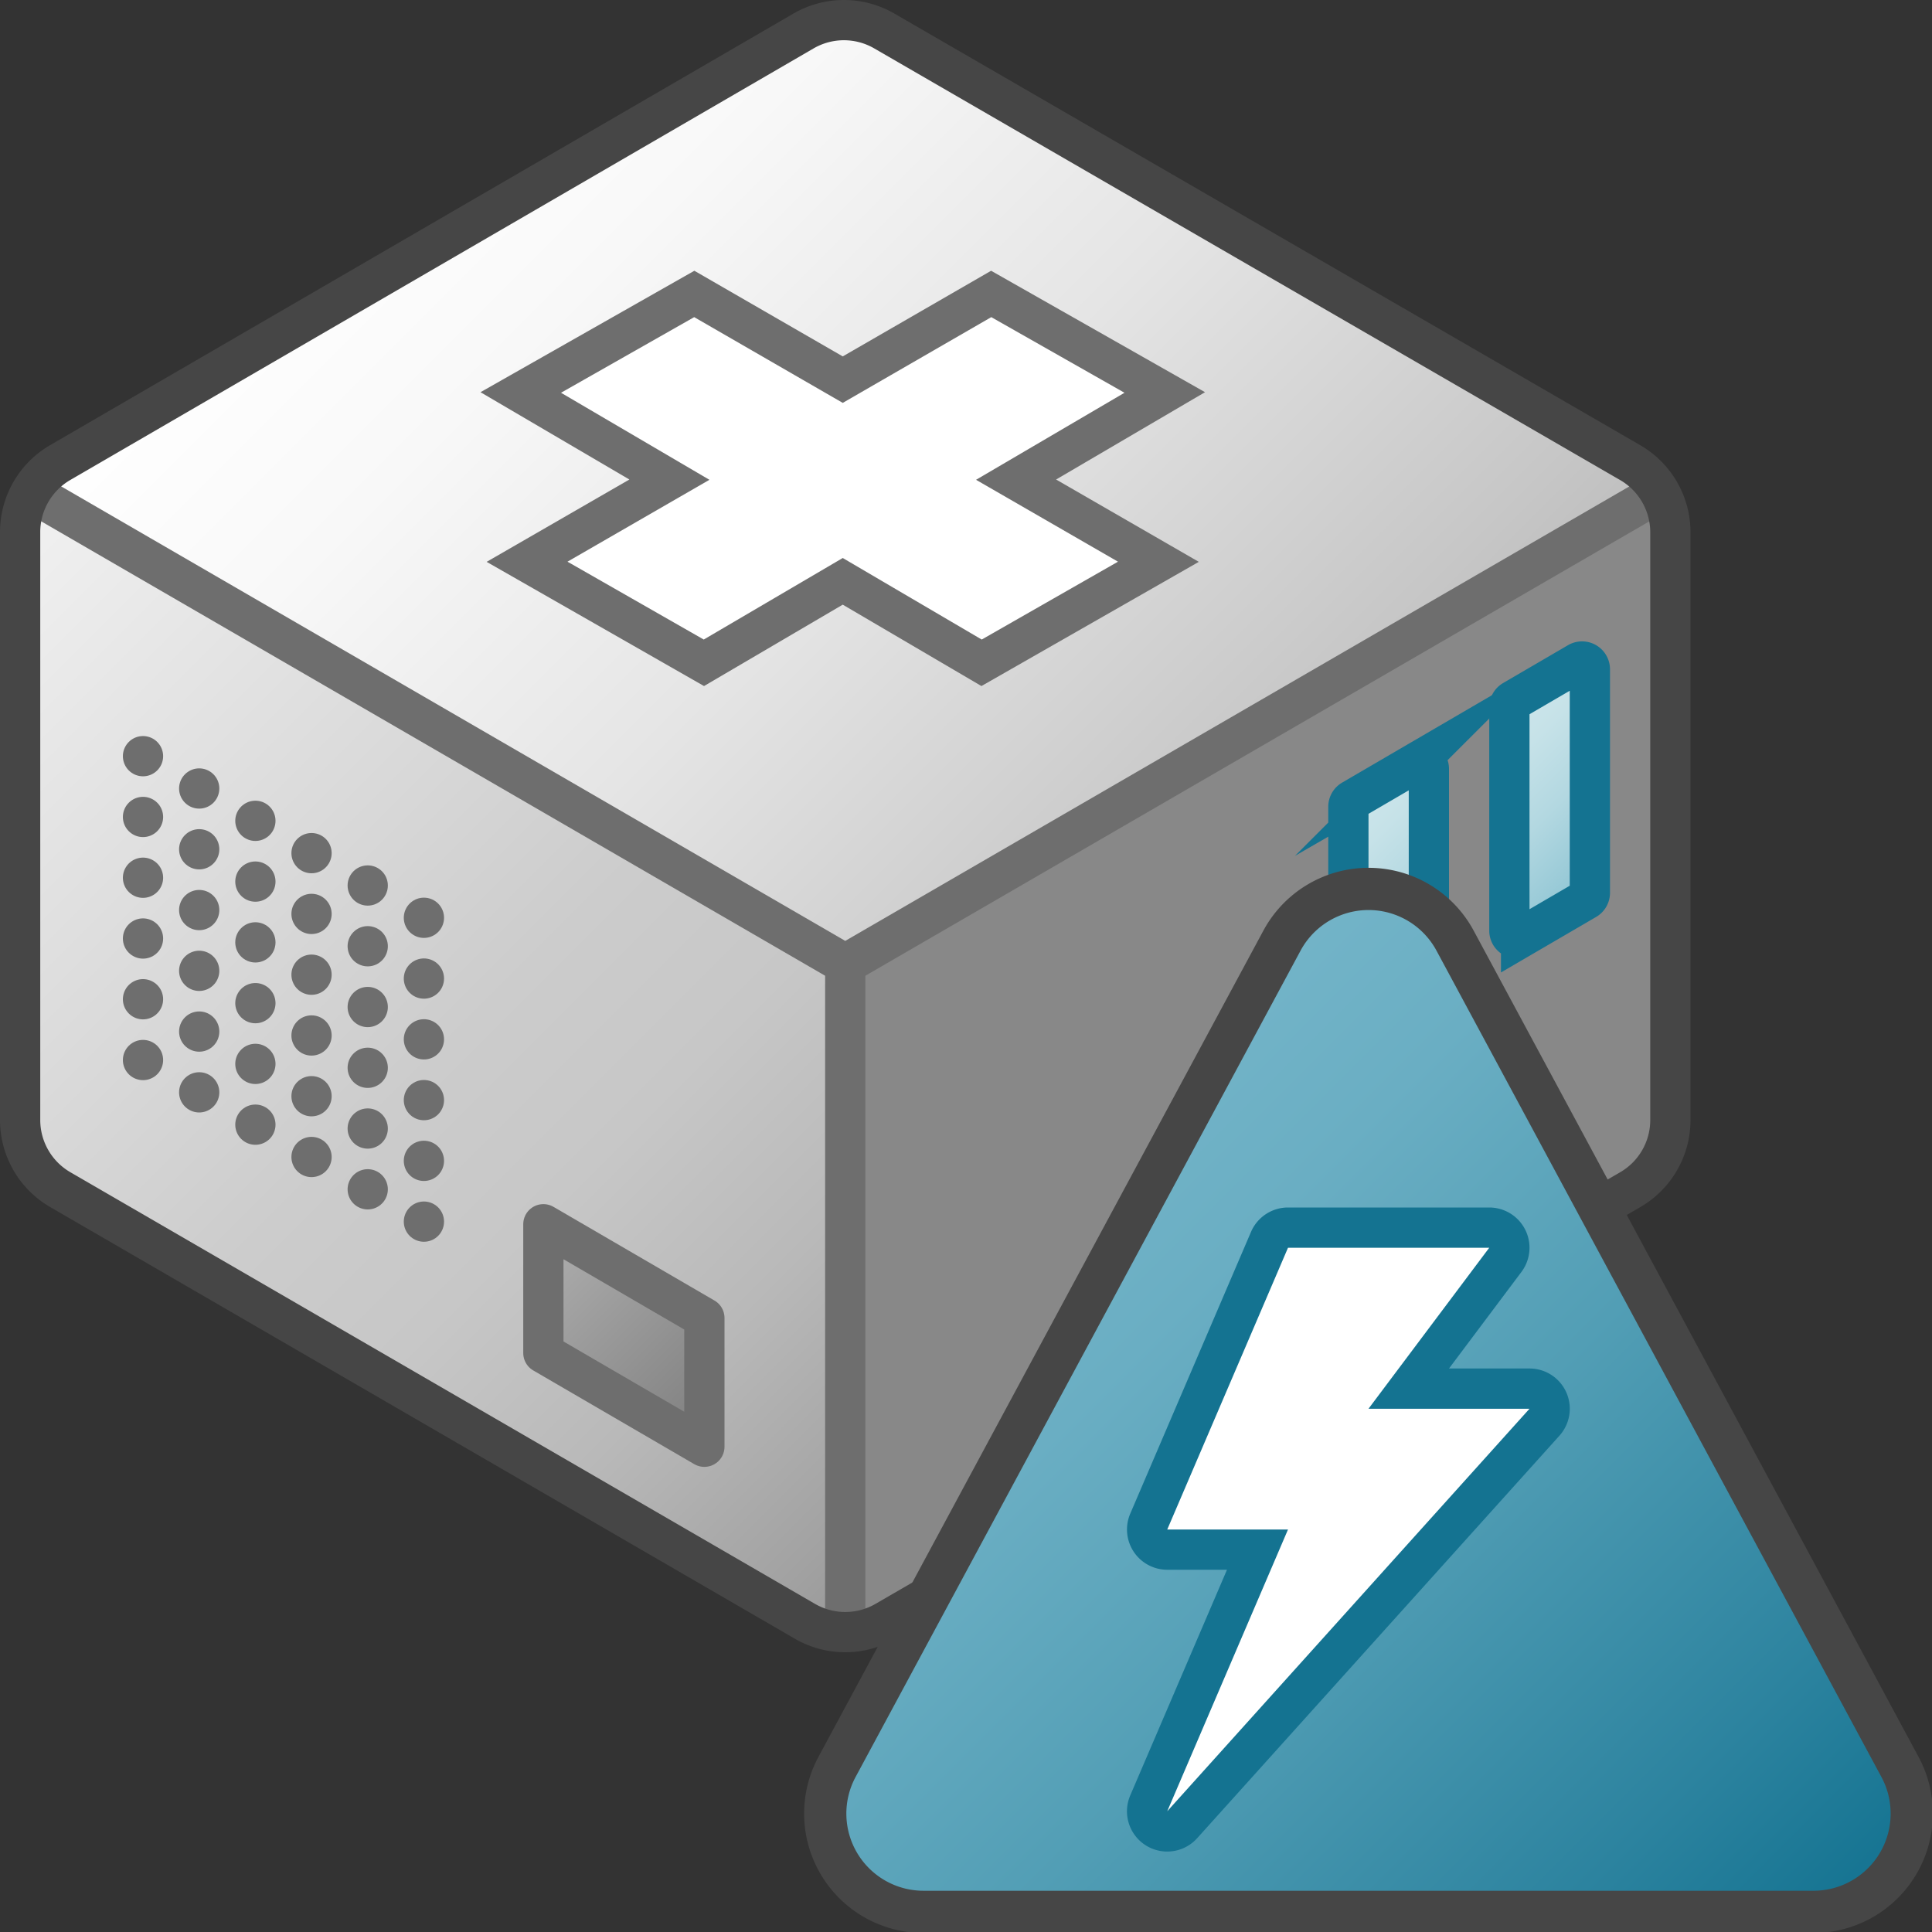<svg id="Layer_1" data-name="Layer 1" xmlns="http://www.w3.org/2000/svg" xmlns:xlink="http://www.w3.org/1999/xlink" viewBox="0 0 48 48">
  <rect x="0" y="0" width="48" height="48" fill="#333333" stroke="none"/>
  <defs>
    <linearGradient id="paper_gradient" data-name="paper gradient" x1="10.75" y1="1.821" x2="31.25" y2="22.322" gradientUnits="userSpaceOnUse">
      <stop offset="0" stop-color="#fff"/>
      <stop offset="0.221" stop-color="#f8f8f8"/>
      <stop offset="0.541" stop-color="#e5e5e5"/>
      <stop offset="0.92" stop-color="#c6c6c6"/>
      <stop offset="1" stop-color="#bebebe"/>
    </linearGradient>
    <linearGradient id="front_-45" data-name="front -45" x1="-1.573" y1="14.143" x2="23.073" y2="38.789" gradientUnits="userSpaceOnUse">
      <stop offset="0" stop-color="#f2f2f2"/>
      <stop offset="0.5" stop-color="#ccc"/>
      <stop offset="0.63" stop-color="#c7c7c7"/>
      <stop offset="0.779" stop-color="#b9b9b9"/>
      <stop offset="0.938" stop-color="#a2a2a2"/>
      <stop offset="0.99" stop-color="#999"/>
    </linearGradient>
    <linearGradient id="linear-gradient" x1="21" y1="32.408" x2="21" y2="32.408" gradientUnits="userSpaceOnUse">
      <stop offset="0" stop-color="#afd7e1"/>
      <stop offset="0.159" stop-color="#a4d0dc"/>
      <stop offset="0.706" stop-color="#80bcce"/>
      <stop offset="1" stop-color="#73b4c8"/>
    </linearGradient>
    <linearGradient id="New_Gradient_Swatch_1" data-name="New Gradient Swatch 1" x1="32.807" y1="20.656" x2="36.193" y2="24.043" gradientUnits="userSpaceOnUse">
      <stop offset="0" stop-color="#cde6eb"/>
      <stop offset="0.221" stop-color="#c6e2e8"/>
      <stop offset="0.542" stop-color="#b3d8e1"/>
      <stop offset="0.921" stop-color="#93c7d5"/>
      <stop offset="1" stop-color="#8cc3d2"/>
    </linearGradient>
    <linearGradient id="New_Gradient_Swatch_1-2" x1="36.807" y1="18.182" x2="40.193" y2="21.569" xlink:href="#New_Gradient_Swatch_1"/>
    <linearGradient id="New_Gradient_Swatch_5" data-name="New Gradient Swatch 5" x1="13.118" y1="30.798" x2="17.882" y2="35.562" gradientUnits="userSpaceOnUse">
      <stop offset="0" stop-color="#b0b0b0"/>
      <stop offset="1" stop-color="#7e7e7e"/>
    </linearGradient>
    <linearGradient id="Dark_Blue_Grad" data-name="Dark Blue Grad" x1="24.375" y1="30.694" x2="43.624" y2="49.943" gradientUnits="userSpaceOnUse">
      <stop offset="0" stop-color="#73b4c8"/>
      <stop offset="0.175" stop-color="#6aaec3"/>
      <stop offset="0.457" stop-color="#529eb5"/>
      <stop offset="0.809" stop-color="#2c839f"/>
      <stop offset="1" stop-color="#147391"/>
    </linearGradient>
  </defs>
      <polygon points="21 23.954 41.5 12.072 41.5 28.98 21 40.862 21 23.954" fill="#888"/>
      <path d="M.5,12.071,19.963.77A2,2,0,0,1,21.969.769L41.5,12.072,21,23.954Z" fill="url(#paper_gradient)"/>
      <polygon points="21 23.954 21 40.862 0.5 28.978 0.5 12.071 21 23.954" fill="url(#front_-45)"/>
      <line x1="21" y1="23.954" x2="21" y2="40.862" stroke="#6e6e6e" stroke-linejoin="round" fill="url(#linear-gradient)"/>
      <polyline points="41.5 12.072 21 23.954 0.5 12.071" fill="none" stroke="#6e6e6e" stroke-linejoin="round"/>
      <path d="M19.963.77,1.496,11.492A2,2,0,0,0,.5,13.222V27.826a2,2,0,0,0,.997,1.73L19.997,40.28a2,2,0,0,0,2.006,0l18.5-10.723a2,2,0,0,0,.997-1.73V13.225a2,2,0,0,0-.998-1.731L21.969.769A2,2,0,0,0,19.963.77Z" fill="none" stroke="#464646" stroke-linejoin="round"/>
      <line x1="3.553" y1="18.787" x2="3.553" y2="18.787" fill="none" stroke="#6e6e6e" stroke-linecap="round" stroke-miterlimit="10"/>
      <line x1="4.949" y1="19.59" x2="4.949" y2="19.59" fill="none" stroke="#6e6e6e" stroke-linecap="round" stroke-miterlimit="10"/>
      <line x1="6.345" y1="20.393" x2="6.345" y2="20.393" fill="none" stroke="#6e6e6e" stroke-linecap="round" stroke-miterlimit="10"/>
      <line x1="7.74" y1="21.196" x2="7.74" y2="21.196" fill="none" stroke="#6e6e6e" stroke-linecap="round" stroke-miterlimit="10"/>
      <line x1="9.136" y1="22" x2="9.136" y2="22" fill="none" stroke="#6e6e6e" stroke-linecap="round" stroke-miterlimit="10"/>
      <line x1="10.532" y1="22.802" x2="10.532" y2="22.802" fill="none" stroke="#6e6e6e" stroke-linecap="round" stroke-miterlimit="10"/>
      <line x1="3.553" y1="20.297" x2="3.553" y2="20.297" fill="none" stroke="#6e6e6e" stroke-linecap="round" stroke-miterlimit="10"/>
      <line x1="4.949" y1="21.1" x2="4.949" y2="21.1" fill="none" stroke="#6e6e6e" stroke-linecap="round" stroke-miterlimit="10"/>
      <line x1="6.345" y1="21.903" x2="6.345" y2="21.903" fill="none" stroke="#6e6e6e" stroke-linecap="round" stroke-miterlimit="10"/>
      <line x1="7.74" y1="22.706" x2="7.74" y2="22.706" fill="none" stroke="#6e6e6e" stroke-linecap="round" stroke-miterlimit="10"/>
      <line x1="9.136" y1="23.509" x2="9.136" y2="23.509" fill="none" stroke="#6e6e6e" stroke-linecap="round" stroke-miterlimit="10"/>
      <line x1="10.532" y1="24.312" x2="10.532" y2="24.312" fill="none" stroke="#6e6e6e" stroke-linecap="round" stroke-miterlimit="10"/>
      <line x1="3.553" y1="21.807" x2="3.553" y2="21.807" fill="none" stroke="#6e6e6e" stroke-linecap="round" stroke-miterlimit="10"/>
      <line x1="4.949" y1="22.61" x2="4.949" y2="22.61" fill="none" stroke="#6e6e6e" stroke-linecap="round" stroke-miterlimit="10"/>
      <line x1="6.345" y1="23.413" x2="6.345" y2="23.413" fill="none" stroke="#6e6e6e" stroke-linecap="round" stroke-miterlimit="10"/>
      <line x1="7.74" y1="24.216" x2="7.74" y2="24.216" fill="none" stroke="#6e6e6e" stroke-linecap="round" stroke-miterlimit="10"/>
      <line x1="9.136" y1="25.019" x2="9.136" y2="25.019" fill="none" stroke="#6e6e6e" stroke-linecap="round" stroke-miterlimit="10"/>
      <line x1="10.532" y1="25.822" x2="10.532" y2="25.822" fill="none" stroke="#6e6e6e" stroke-linecap="round" stroke-miterlimit="10"/>
      <line x1="3.553" y1="23.317" x2="3.553" y2="23.317" fill="none" stroke="#6e6e6e" stroke-linecap="round" stroke-miterlimit="10"/>
      <line x1="4.949" y1="24.12" x2="4.949" y2="24.12" fill="none" stroke="#6e6e6e" stroke-linecap="round" stroke-miterlimit="10"/>
      <line x1="6.345" y1="24.923" x2="6.345" y2="24.923" fill="none" stroke="#6e6e6e" stroke-linecap="round" stroke-miterlimit="10"/>
      <line x1="7.74" y1="25.726" x2="7.74" y2="25.726" fill="none" stroke="#6e6e6e" stroke-linecap="round" stroke-miterlimit="10"/>
      <line x1="9.136" y1="26.529" x2="9.136" y2="26.529" fill="none" stroke="#6e6e6e" stroke-linecap="round" stroke-miterlimit="10"/>
      <line x1="10.532" y1="27.332" x2="10.532" y2="27.332" fill="none" stroke="#6e6e6e" stroke-linecap="round" stroke-miterlimit="10"/>
      <line x1="3.553" y1="24.826" x2="3.553" y2="24.826" fill="none" stroke="#6e6e6e" stroke-linecap="round" stroke-miterlimit="10"/>
      <line x1="4.949" y1="25.629" x2="4.949" y2="25.629" fill="none" stroke="#6e6e6e" stroke-linecap="round" stroke-miterlimit="10"/>
      <line x1="6.345" y1="26.432" x2="6.345" y2="26.432" fill="none" stroke="#6e6e6e" stroke-linecap="round" stroke-miterlimit="10"/>
      <line x1="7.74" y1="27.235" x2="7.74" y2="27.235" fill="none" stroke="#6e6e6e" stroke-linecap="round" stroke-miterlimit="10"/>
      <line x1="9.136" y1="28.038" x2="9.136" y2="28.038" fill="none" stroke="#6e6e6e" stroke-linecap="round" stroke-miterlimit="10"/>
      <line x1="10.532" y1="28.841" x2="10.532" y2="28.841" fill="none" stroke="#6e6e6e" stroke-linecap="round" stroke-miterlimit="10"/>
      <line x1="3.553" y1="26.336" x2="3.553" y2="26.336" fill="none" stroke="#6e6e6e" stroke-linecap="round" stroke-miterlimit="10"/>
      <line x1="4.949" y1="27.139" x2="4.949" y2="27.139" fill="none" stroke="#6e6e6e" stroke-linecap="round" stroke-miterlimit="10"/>
      <line x1="6.345" y1="27.942" x2="6.345" y2="27.942" fill="none" stroke="#6e6e6e" stroke-linecap="round" stroke-miterlimit="10"/>
      <line x1="7.74" y1="28.745" x2="7.74" y2="28.745" fill="none" stroke="#6e6e6e" stroke-linecap="round" stroke-miterlimit="10"/>
      <line x1="9.136" y1="29.548" x2="9.136" y2="29.548" fill="none" stroke="#6e6e6e" stroke-linecap="round" stroke-miterlimit="10"/>
      <line x1="10.532" y1="30.351" x2="10.532" y2="30.351" fill="none" stroke="#6e6e6e" stroke-linecap="round" stroke-miterlimit="10"/>
    <path d="M35.404,24.823l-1.613.941a.194.194,0,0,1-.291-.167V20.043a.194.194,0,0,1,.096-.167l1.613-.941a.194.194,0,0,1,.291.167v5.554A.194.194,0,0,1,35.404,24.823Z" stroke="#147391" stroke-linecap="round" stroke-miterlimit="10" fill="url(#New_Gradient_Swatch_1)"/>
    <path d="M39.404,22.349l-1.613.941a.194.194,0,0,1-.291-.167v-5.554a.194.194,0,0,1,.096-.167l1.613-.941a.194.194,0,0,1,.291.167v5.554A.194.194,0,0,1,39.404,22.349Z" stroke="#147391" stroke-linecap="round" stroke-miterlimit="10" fill="url(#New_Gradient_Swatch_1-2)"/>
    <polygon points="17.5 35.944 13.5 33.616 13.5 30.416 17.5 32.744 17.5 35.944" stroke="#6e6e6e" stroke-linejoin="round" fill="url(#New_Gradient_Swatch_5)"/>
    <path d="M31.85,23.37,20.795,43.9a2.442,2.442,0,0,0,2.151,3.6H45.054a2.442,2.442,0,0,0,2.151-3.6L36.151,23.37A2.442,2.442,0,0,0,31.85,23.37Z" stroke="#464646" stroke-linecap="round" stroke-linejoin="round" stroke-width="1.049" fill="url(#Dark_Blue_Grad)"/>
      <path d="M29,45.5a.5.5,0,0,1-.46-.697L31.242,38.5H29a.5.5,0,0,1-.46-.697l3-7A.5.5,0,0,1,32,30.5h5a.5.5,0,0,1,.4.8L35,34.5h3a.5.5,0,0,1,.372.835l-9,10A.499.499,0,0,1,29,45.5Z" fill="#fff"/>
      <path d="M37,31l-3,4h4L29,45l3-7H29l3-7h5m0-1H32a1,1,0,0,0-.919.606l-3,7A1,1,0,0,0,29,39h1.484l-2.403,5.606a1,1,0,0,0,1.663,1.063l9-10A1,1,0,0,0,38,34H36l1.8-2.4A1,1,0,0,0,37,30Z" fill="#147391"/>
  <polygon points="28.938 9.751 24.626 7.303 20.938 9.432 17.249 7.303 12.938 9.751 16.631 11.917 13.095 13.957 17.488 16.467 20.938 14.443 24.387 16.467 28.78 13.957 25.244 11.917 28.938 9.751" fill="#fff" stroke="#6e6e6e" stroke-miterlimit="10"/>
</svg>
